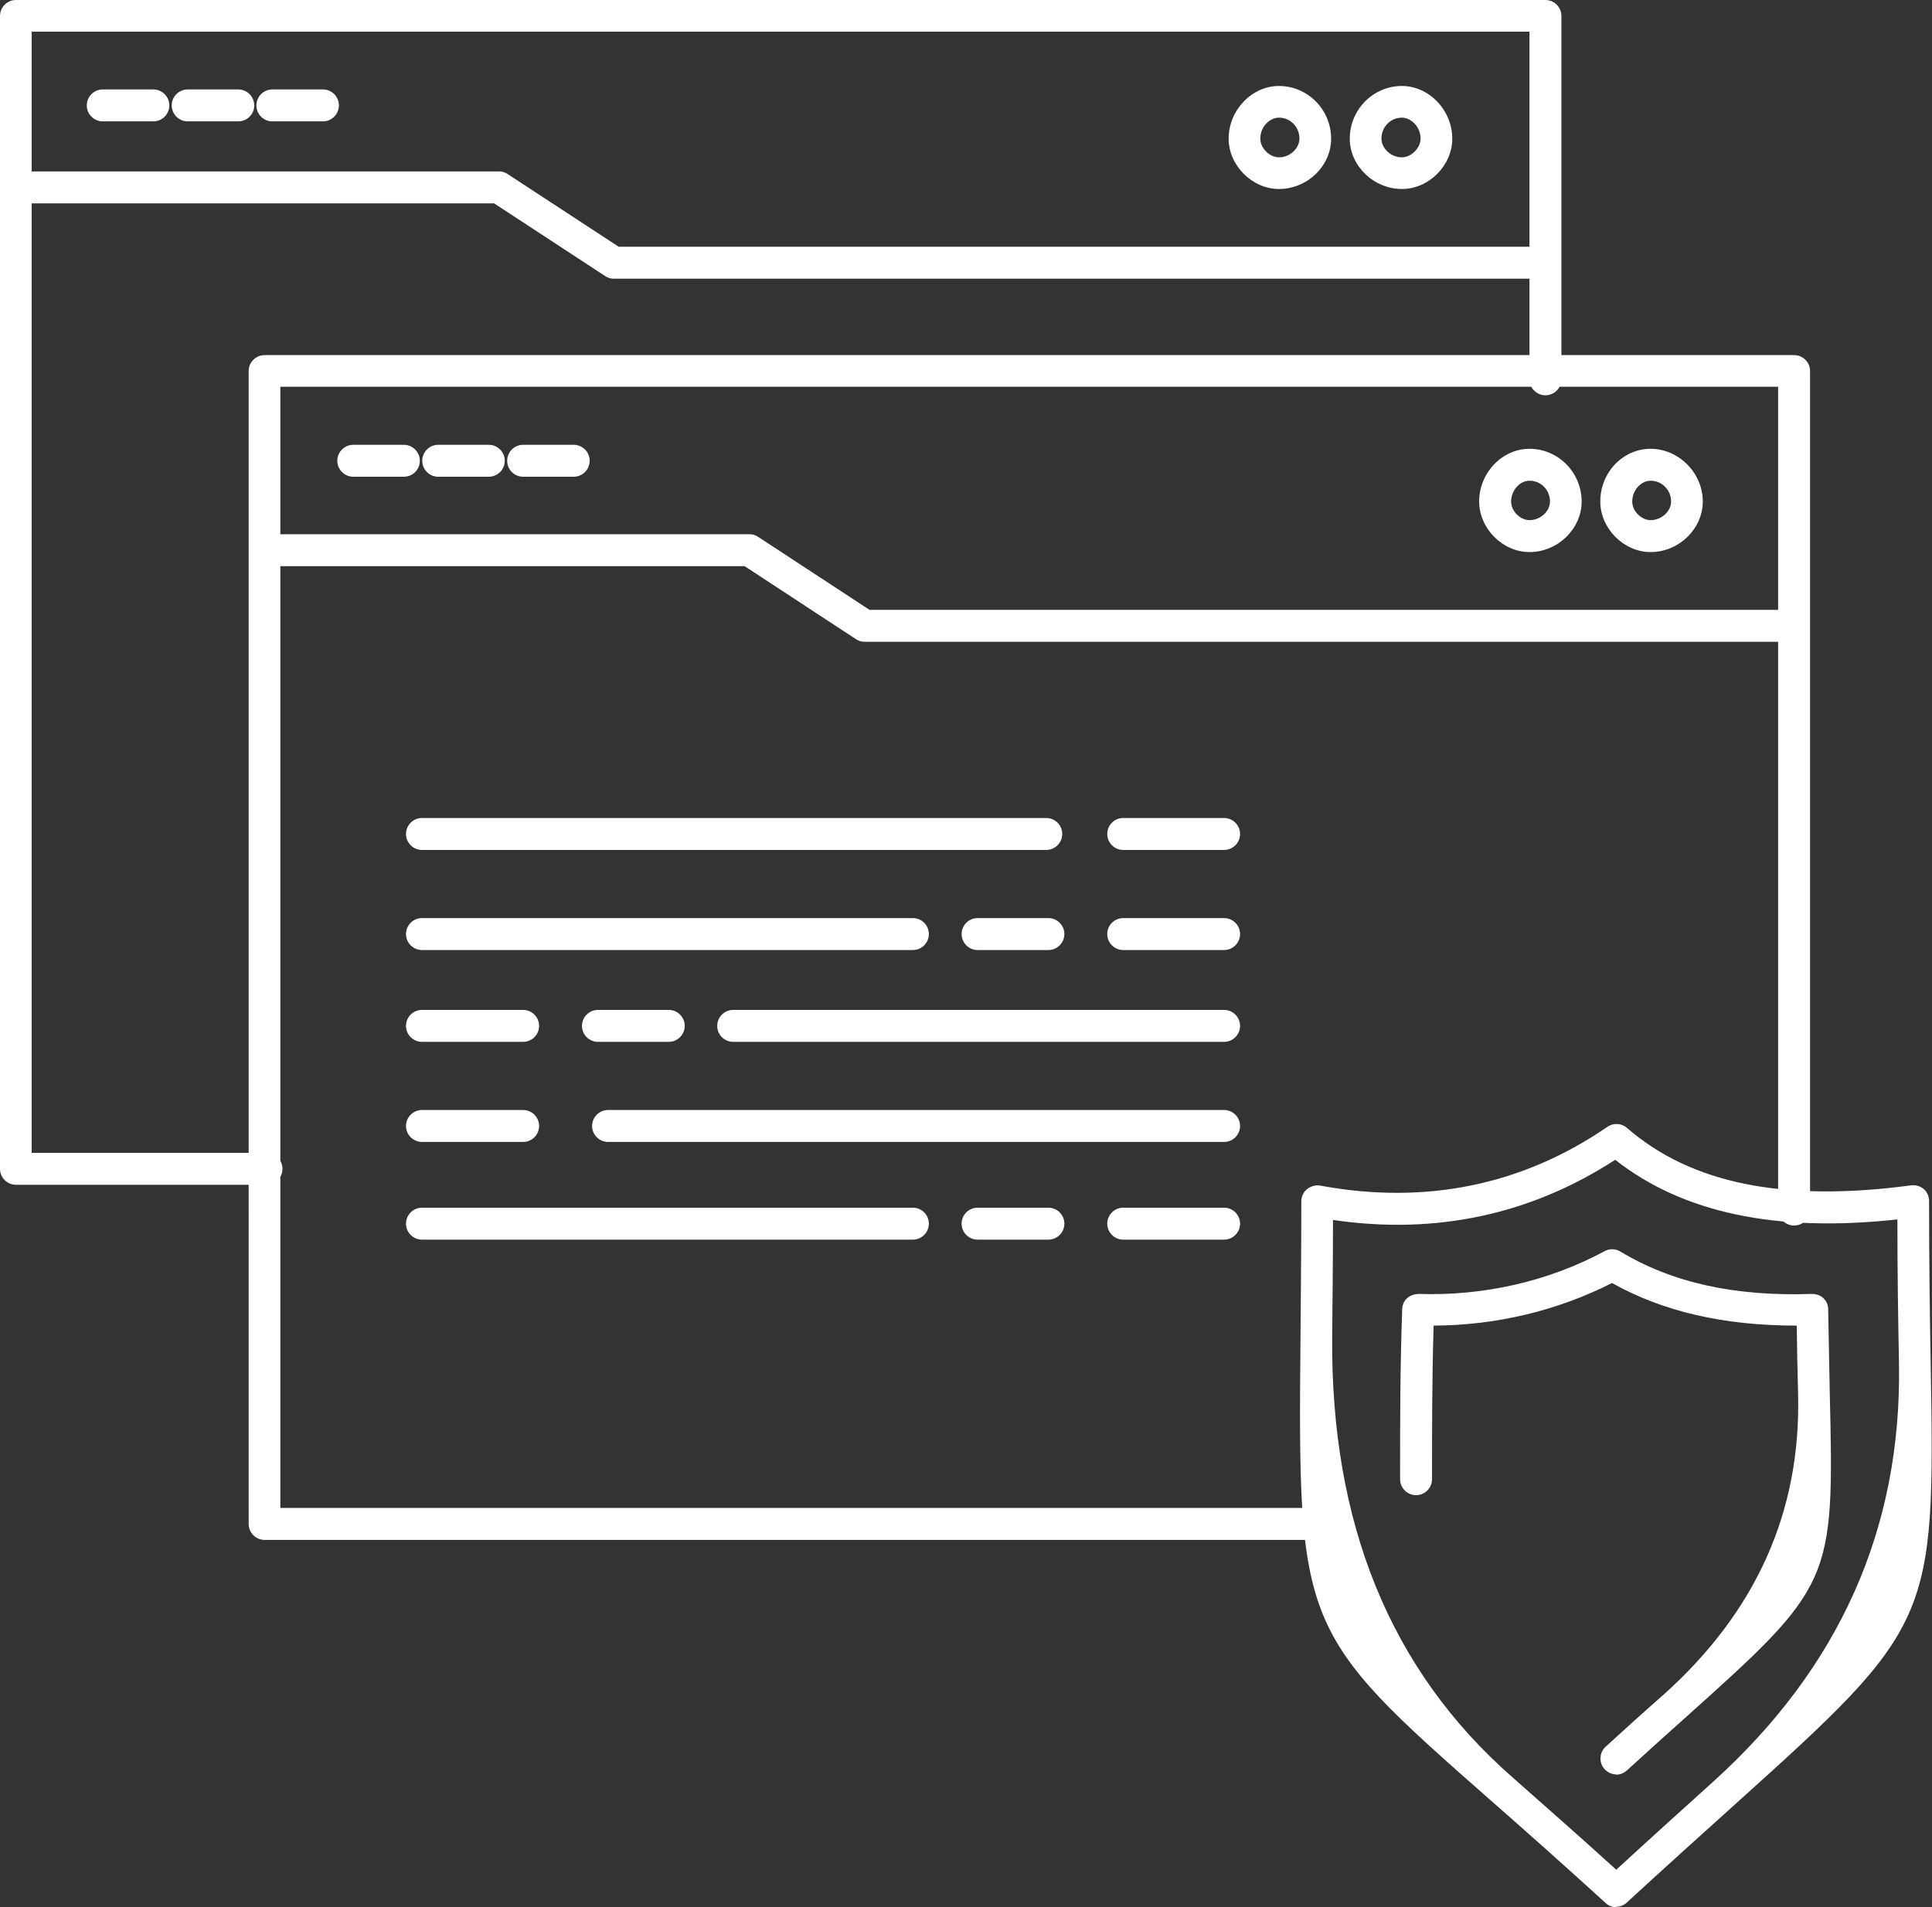 <?xml version="1.0" encoding="UTF-8"?>
<svg id="Layer_2" data-name="Layer 2" xmlns="http://www.w3.org/2000/svg" viewBox="0 0 72.57 71.65">
  <rect x="0" y="0" width="72.57" height="71.65" fill="#333333" stroke="none"/>
  <defs>
    <style>
      .cls-1 {
        fill: #fff;
      }
    </style>
  </defs>
  <g id="Layer_1-2" data-name="Layer 1">
    <g>
      <path class="cls-1" d="M10.01,44.51H.6c-.33,0-.6-.27-.6-.6V.6C0,.27,.27,0,.6,0H58.05c.33,0,.6,.27,.6,.6V14.25c0,.33-.27,.6-.6,.6s-.6-.27-.6-.6V1.19H1.19V43.31H10.01c.33,0,.6,.27,.6,.6s-.27,.6-.6,.6Z"/>
      <path class="cls-1" d="M49.93,57.85H9.94c-.33,0-.6-.27-.6-.6V13.94c0-.33,.27-.6,.6-.6h57.45c.33,0,.6,.27,.6,.6v31.5c0,.33-.27,.6-.6,.6s-.6-.27-.6-.6V14.53H10.53V56.65H49.93c.33,0,.6,.27,.6,.6s-.27,.6-.6,.6Z"/>
      <path class="cls-1" d="M67.01,24.11H32.48c-.12,0-.23-.03-.33-.1l-4.18-2.74H10.39c-.33,0-.6-.27-.6-.6s.27-.6,.6-.6H28.15c.12,0,.23,.03,.33,.1l4.18,2.74h34.35c.33,0,.6,.27,.6,.6s-.27,.6-.6,.6Z"/>
      <path class="cls-1" d="M62,20.74c-1.01,0-1.89-.89-1.89-1.9,0-1.09,.85-1.98,1.89-1.98s1.96,.89,1.96,1.98c0,1.03-.9,1.9-1.96,1.9Zm0-2.68c-.37,0-.69,.37-.69,.78,0,.36,.34,.7,.69,.7,.41,0,.77-.33,.77-.7,0-.43-.34-.78-.77-.78Z"/>
      <path class="cls-1" d="M57.45,20.74c-1.01,0-1.89-.89-1.89-1.9,0-1.07,.86-1.98,1.89-1.98,1.08,0,1.96,.89,1.96,1.98,0,1.03-.9,1.9-1.96,1.9Zm0-2.68c-.37,0-.69,.37-.69,.78,0,.36,.34,.7,.69,.7,.41,0,.77-.33,.77-.7,0-.44-.34-.78-.77-.78Z"/>
      <path class="cls-1" d="M57.6,10.47H23.06c-.12,0-.23-.03-.33-.1l-4.17-2.73H1.05c-.33,0-.6-.27-.6-.6s.27-.6,.6-.6H18.74c.12,0,.23,.03,.33,.1l4.17,2.73H57.6c.33,0,.6,.27,.6,.6s-.27,.6-.6,.6Z"/>
      <path class="cls-1" d="M52.66,7.1c-1.06,0-1.96-.87-1.96-1.89,0-1.09,.88-1.98,1.96-1.98,1.02,0,1.89,.91,1.89,1.98,0,1.01-.88,1.89-1.89,1.89Zm0-2.68c-.43,0-.77,.35-.77,.79,0,.33,.32,.7,.77,.7,.35,0,.7-.35,.7-.7,0-.46-.37-.79-.7-.79Z"/>
      <path class="cls-1" d="M48.04,7.1c-1.01,0-1.89-.89-1.89-1.89,0-1.07,.87-1.98,1.89-1.98,1.08,0,1.96,.89,1.96,1.98,0,1.03-.9,1.89-1.96,1.89Zm0-2.68c-.33,0-.7,.32-.7,.79,0,.35,.34,.7,.7,.7,.45,0,.77-.37,.77-.7,0-.44-.34-.79-.77-.79Z"/>
      <path class="cls-1" d="M39.31,31.93H15.85c-.33,0-.6-.27-.6-.6s.27-.6,.6-.6h23.45c.33,0,.6,.27,.6,.6s-.27,.6-.6,.6Z"/>
      <path class="cls-1" d="M45.98,31.93h-3.79c-.33,0-.6-.27-.6-.6s.27-.6,.6-.6h3.79c.33,0,.6,.27,.6,.6s-.27,.6-.6,.6Z"/>
      <path class="cls-1" d="M34.3,35.69H15.85c-.33,0-.6-.27-.6-.6s.27-.6,.6-.6h18.44c.33,0,.6,.27,.6,.6s-.27,.6-.6,.6Z"/>
      <path class="cls-1" d="M45.98,35.69h-3.79c-.33,0-.6-.27-.6-.6s.27-.6,.6-.6h3.79c.33,0,.6,.27,.6,.6s-.27,.6-.6,.6Z"/>
      <path class="cls-1" d="M39.38,35.69h-2.66c-.33,0-.6-.27-.6-.6s.27-.6,.6-.6h2.66c.33,0,.6,.27,.6,.6s-.27,.6-.6,.6Z"/>
      <path class="cls-1" d="M45.98,39.14H27.54c-.33,0-.6-.27-.6-.6s.27-.6,.6-.6h18.44c.33,0,.6,.27,.6,.6s-.27,.6-.6,.6Z"/>
      <path class="cls-1" d="M19.65,39.14h-3.8c-.33,0-.6-.27-.6-.6s.27-.6,.6-.6h3.8c.33,0,.6,.27,.6,.6s-.27,.6-.6,.6Z"/>
      <path class="cls-1" d="M25.12,39.14h-2.66c-.33,0-.6-.27-.6-.6s.27-.6,.6-.6h2.66c.33,0,.6,.27,.6,.6s-.27,.6-.6,.6Z"/>
      <path class="cls-1" d="M45.98,42.9H22.84c-.33,0-.6-.27-.6-.6s.27-.6,.6-.6h23.14c.33,0,.6,.27,.6,.6s-.27,.6-.6,.6Z"/>
      <path class="cls-1" d="M19.65,42.9h-3.8c-.33,0-.6-.27-.6-.6s.27-.6,.6-.6h3.8c.33,0,.6,.27,.6,.6s-.27,.6-.6,.6Z"/>
      <path class="cls-1" d="M34.3,46.57H15.85c-.33,0-.6-.27-.6-.6s.27-.6,.6-.6h18.44c.33,0,.6,.27,.6,.6s-.27,.6-.6,.6Z"/>
      <path class="cls-1" d="M45.98,46.57h-3.79c-.33,0-.6-.27-.6-.6s.27-.6,.6-.6h3.79c.33,0,.6,.27,.6,.6s-.27,.6-.6,.6Z"/>
      <path class="cls-1" d="M39.38,46.57h-2.66c-.33,0-.6-.27-.6-.6s.27-.6,.6-.6h2.66c.33,0,.6,.27,.6,.6s-.27,.6-.6,.6Z"/>
      <path class="cls-1" d="M15.17,17.91h-1.9c-.33,0-.6-.27-.6-.6s.27-.6,.6-.6h1.9c.33,0,.6,.27,.6,.6s-.27,.6-.6,.6Z"/>
      <path class="cls-1" d="M18.36,17.91h-1.9c-.33,0-.6-.27-.6-.6s.27-.6,.6-.6h1.9c.33,0,.6,.27,.6,.6s-.27,.6-.6,.6Z"/>
      <path class="cls-1" d="M21.55,17.91h-1.9c-.33,0-.6-.27-.6-.6s.27-.6,.6-.6h1.9c.33,0,.6,.27,.6,.6s-.27,.6-.6,.6Z"/>
      <path class="cls-1" d="M5.76,4.56h-1.9c-.33,0-.6-.27-.6-.6s.27-.6,.6-.6h1.9c.33,0,.6,.27,.6,.6s-.27,.6-.6,.6Z"/>
      <path class="cls-1" d="M8.95,4.56h-1.9c-.33,0-.6-.27-.6-.6s.27-.6,.6-.6h1.9c.33,0,.6,.27,.6,.6s-.27,.6-.6,.6Z"/>
      <path class="cls-1" d="M12.13,4.56h-1.9c-.33,0-.6-.27-.6-.6s.27-.6,.6-.6h1.9c.33,0,.6,.27,.6,.6s-.27,.6-.6,.6Z"/>
      <path class="cls-1" d="M60.71,71.65c-.14,0-.29-.05-.4-.16-1.67-1.52-3.09-2.78-4.31-3.85-7.19-6.32-7.25-6.49-7.15-17.47,.01-1.47,.03-3.13,.03-5.04,0-.18,.08-.35,.22-.46,.14-.11,.32-.16,.49-.13,3.94,.73,7.59-.01,10.79-2.21,.22-.15,.52-.14,.73,.04,2.41,2.1,5.9,2.8,10.68,2.16,.17-.02,.34,.03,.47,.14,.13,.11,.2,.28,.2,.45,0,2.38,.03,4.37,.06,6.06,.17,9.74,.1,9.9-7.41,16.66-1.14,1.03-2.47,2.22-4,3.63-.11,.11-.26,.16-.4,.16Zm-10.64-25.8c0,1.62-.02,3.06-.03,4.34q-.1,10.54,6.75,16.56c1.12,.99,2.42,2.13,3.92,3.49,1.36-1.25,2.56-2.33,3.6-3.27q7.18-6.46,7.02-15.75c-.03-1.54-.06-3.32-.06-5.41-4.56,.5-8.07-.25-10.6-2.24-3.17,2.06-6.75,2.83-10.6,2.26Z"/>
      <path class="cls-1" d="M60.71,66.66c-.16,0-.32-.07-.44-.2-.22-.24-.2-.62,.04-.84,.8-.73,1.52-1.38,2.17-1.95q5.23-4.68,5.06-11.31c-.02-.77-.04-1.61-.05-2.56-2.73,0-5.01-.52-6.94-1.6-2.05,1.04-4.35,1.59-6.7,1.6-.06,1.94-.06,3.88-.06,5.77,0,.33-.27,.6-.6,.6s-.6-.27-.6-.6c0-2.08,0-4.23,.08-6.39,.01-.33,.26-.56,.62-.57,2.45,.08,4.87-.47,6.99-1.61,.19-.1,.41-.09,.59,.02,1.92,1.16,4.27,1.69,7.19,1.59,.16,0,.32,.05,.43,.16,.12,.11,.18,.26,.18,.42,.02,1.19,.04,2.23,.06,3.15,.17,7.11,.12,7.22-5.46,12.22-.64,.57-1.36,1.22-2.16,1.95-.11,.1-.26,.16-.4,.16Z"/>
    </g>
  </g>
</svg>